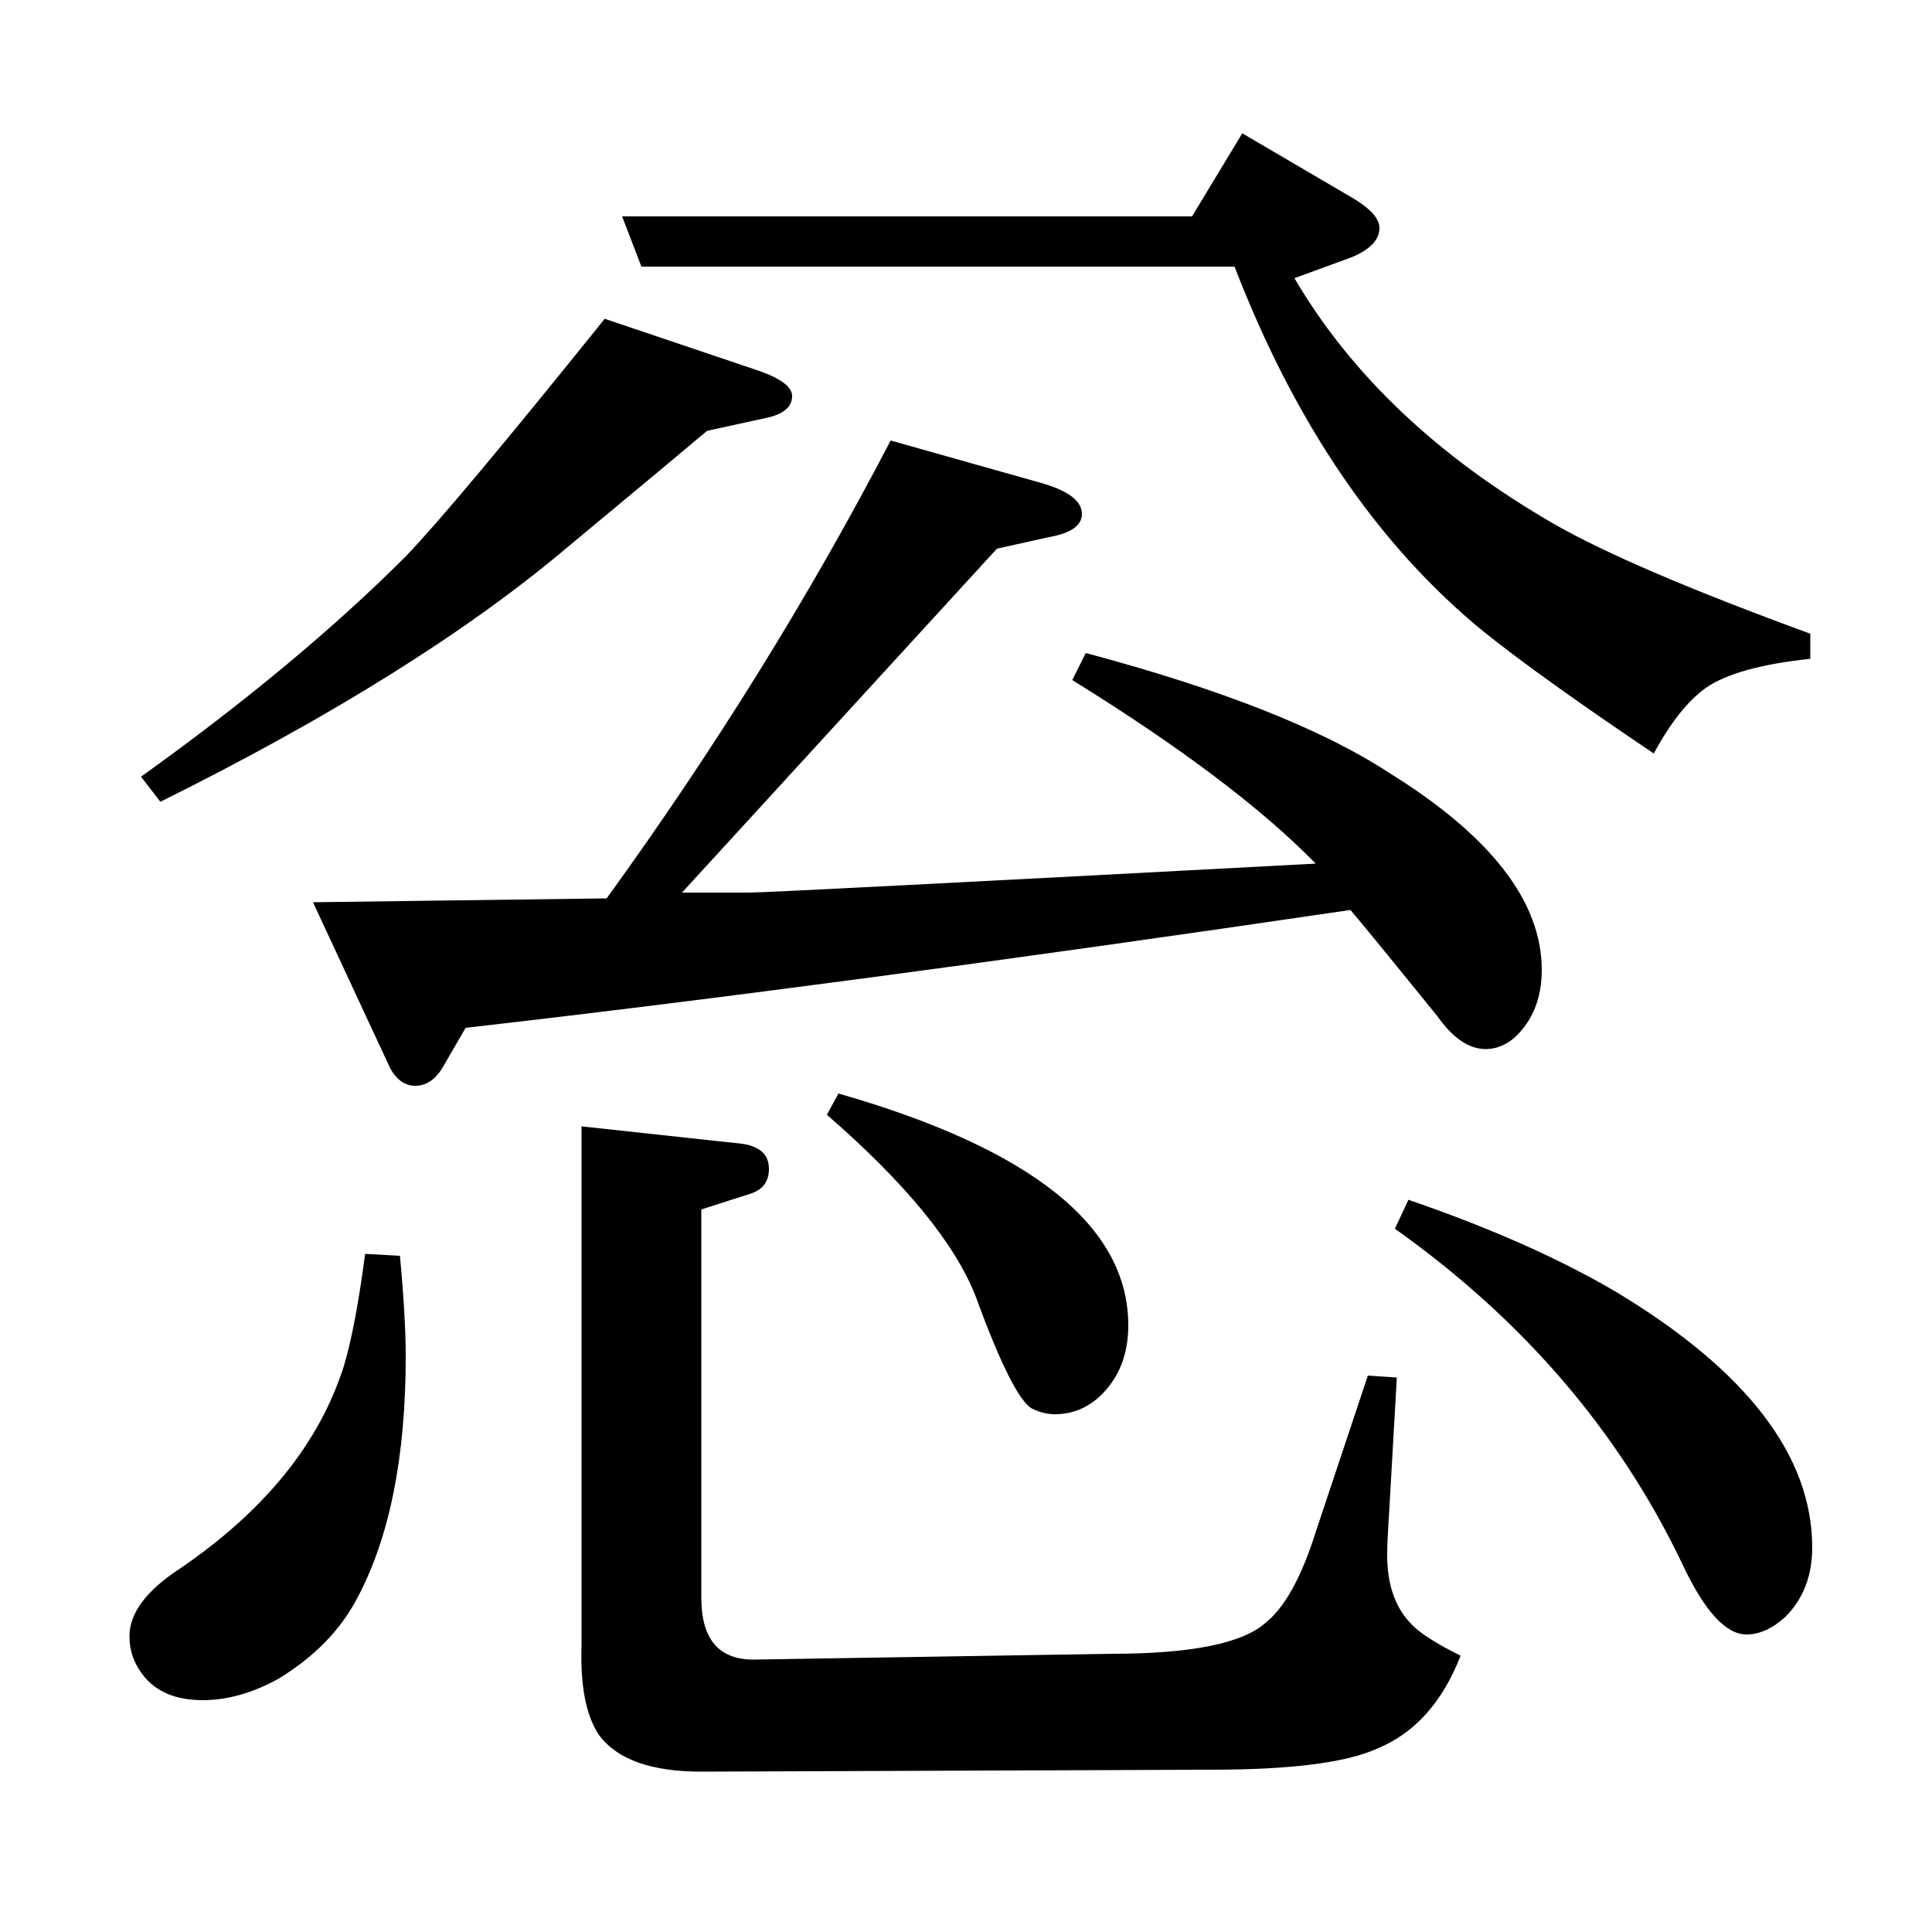 <?xml version="1.0" standalone="no"?>
<!DOCTYPE svg PUBLIC "-//W3C//DTD SVG 1.1//EN" "http://www.w3.org/Graphics/SVG/1.1/DTD/svg11.dtd" >
<svg xmlns="http://www.w3.org/2000/svg" xmlns:xlink="http://www.w3.org/1999/xlink" version="1.1" viewBox="0 -120 1000 1000">
  <g transform="matrix(1 0 0 -1 0 880)">
   <path fill="currentColor"
d="M207 350q3 -32 3 -52q0 -78 -25 -125q-13 -25 -41 -42q-20 -11 -39 -11q-21 0 -31 13q-7 9 -7 20q0 18 26 35q66 45 85 105q6 20 11 58zM73 598q81 58 137 114q25 26 103 123l80 -27q17 -6 17 -13q0 -8 -12 -11l-32 -7q-19 -16 -72 -60q-78 -66 -211 -132zM562 662
q105 -28 157 -62q79 -49 79 -102q0 -22 -14 -35q-7 -6 -15 -6q-13 0 -25 17q-34 42 -45 55q-265 -39 -458 -61l-11 -19q-6 -11 -15 -11q-8 0 -13 9l-40 86l152 2q84 116 147 237l78 -22q21 -6 21 -16q0 -9 -17 -12l-27 -6l-163 -178h35q11 0 293 15q-42 43 -126 95zM723 287
l-4 -70q-1 -15 -1 -22q0 -25 15 -38q7 -6 23 -14q-14 -36 -43 -48q-24 -11 -86 -11l-264 -1q-39 0 -53 19q-10 15 -9 46v269l83 -9q14 -2 14 -13q0 -10 -10 -13l-25 -8v-201q0 -32 27 -32l185 3q62 0 80 16q15 12 26 47l27 81zM332 862l-10 26h295l26 43l58 -34
q13 -8 13 -15q0 -9 -14 -15l-30 -11q44 -75 134 -127q40 -23 133 -57v-13q-38 -4 -54 -15q-14 -10 -27 -34q-58 39 -88 63q-82 67 -129 189h-307zM434 434q150 -43 150 -120q0 -23 -15 -37q-10 -9 -23 -9q-6 0 -12 3q-10 6 -29 58q-16 41 -77 94zM729 379q64 -22 108 -48
q101 -61 101 -132q0 -22 -14 -36q-10 -9 -20 -9q-16 0 -33 36q-49 103 -149 174z" />
  </g>

</svg>
